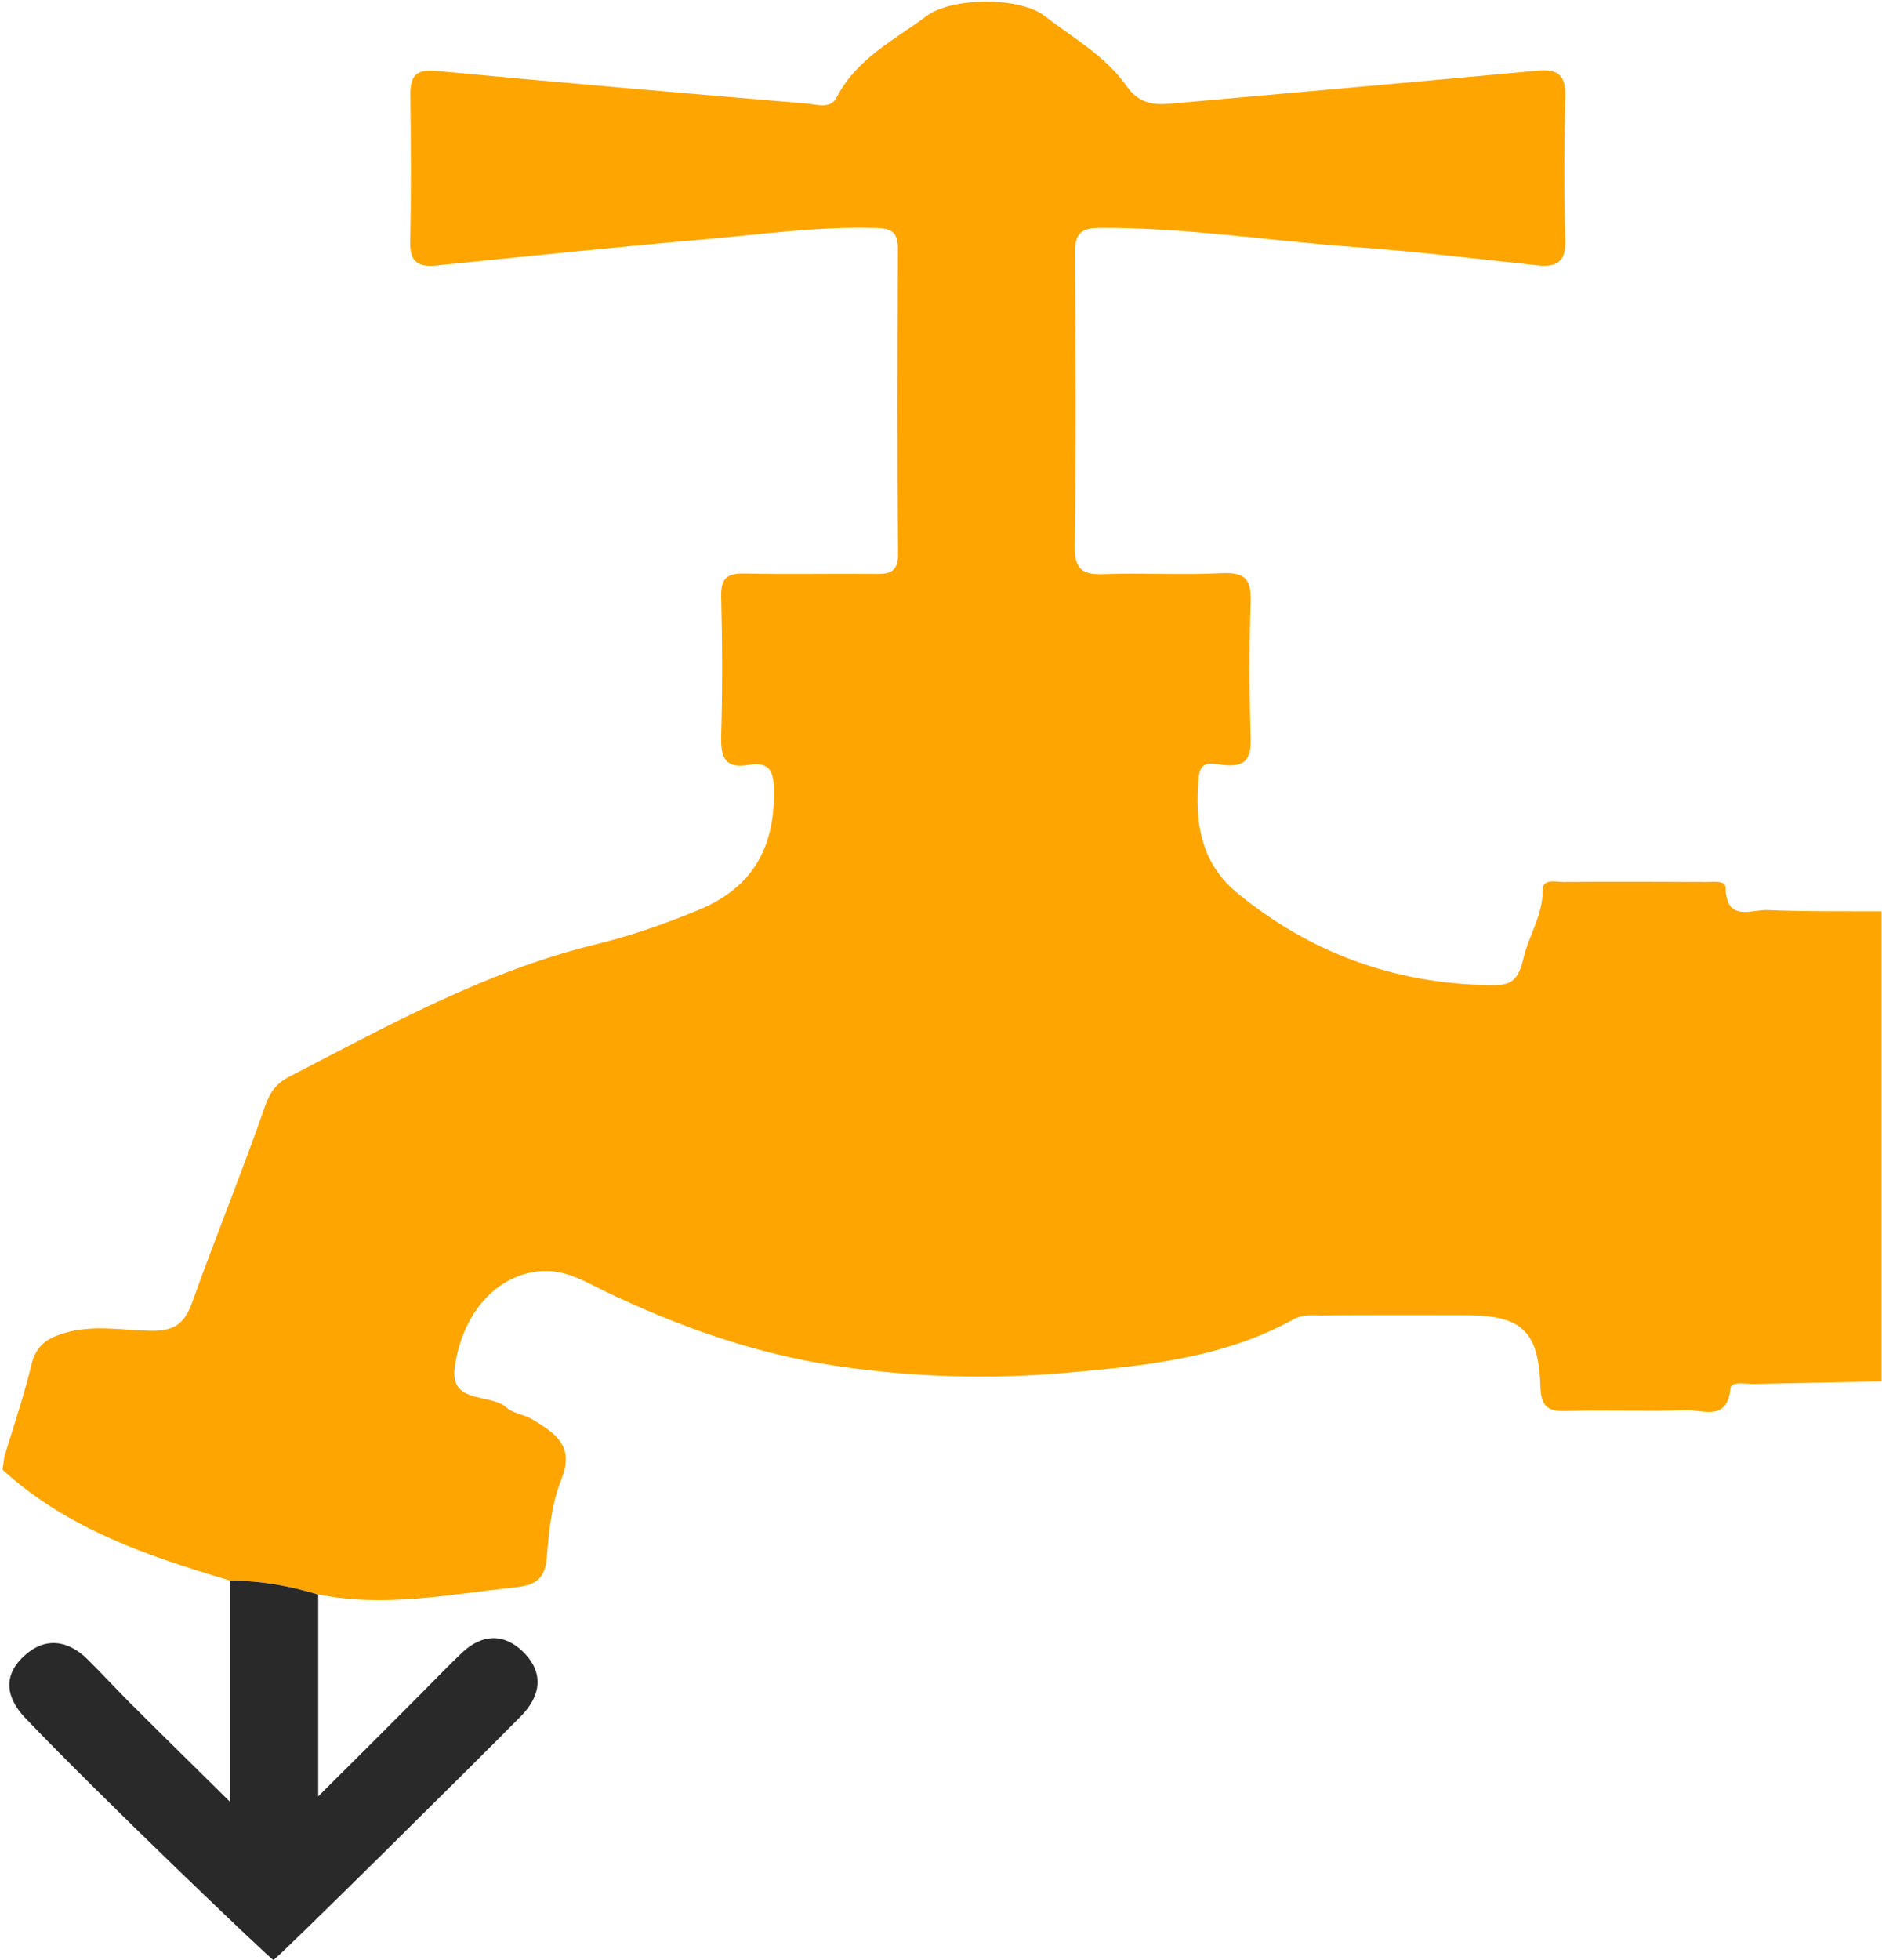 <?xml version="1.0" encoding="utf-8"?>
<!-- Generator: Adobe Illustrator 22.0.1, SVG Export Plug-In . SVG Version: 6.00 Build 0)  -->
<svg version="1.1" id="Layer_1" xmlns="http://www.w3.org/2000/svg" xmlns:xlink="http://www.w3.org/1999/xlink" x="0px" y="0px"
	 viewBox="0 0 990.6 1031.5" style="enable-background:new 0 0 990.6 1031.5;" xml:space="preserve">
<style type="text/css">
	.st0{fill:#FEA501;}
	.st1{fill:#292929;}
</style>
<g id="Logo_Group">
	<path class="st0" d="M1.3,773.4c0.4-2.5,0.7-4.9,1.1-7.4c7-21.9,11.8-37.8,14-47.3c0.5-2,1.5-6.5,5.1-10.5c3-3.2,7-5.1,12.3-6.7
		c15.4-4.6,30.7-1.4,46-1.2c11.5,0.1,17.1-3.4,21.1-14.3c12.5-34.9,26.5-69.2,38.7-104.1c2.6-7.5,6.1-11.9,12.6-15.3
		c52.1-26.9,103.4-55.5,161.2-69.6c18.5-4.5,36.8-10.9,54.4-18.2c28.4-11.8,40.2-32.8,39.6-63.7c-0.2-10.3-3.4-14.3-13.3-12.6
		c-12.8,2.2-14.8-4.3-14.5-15.3c0.7-24.4,0.6-48.9,0-73.4c-0.2-9.3,3-12.2,12.1-12c22.5,0.5,45.1,0,67.6,0.2
		c7.6,0.1,13.5,0.3,13.4-10.6c-0.5-53.4-0.3-106.9-0.1-160.3c0-8.4-2.7-10.9-11.1-11.1c-30.3-1-60.2,3.3-90.2,5.9
		c-47.2,4.1-94.4,9-141.5,13.8c-9.5,0.9-14.1-1.6-13.9-12.4c0.6-25.7,0.4-51.5,0.1-77.2c-0.1-9.8,2.6-13.8,13.4-12.8
		c65,6.1,130.1,11.7,195.2,17.2c5.3,0.4,12.5,3.2,15.8-3.3c10.5-20.4,30.3-30.1,47.5-42.9c13.2-9.8,48.9-10,61.8,0
		c15,11.6,32.1,21.1,43.2,36.9c6.1,8.8,13.4,10.2,22.8,9.4c64.5-5.8,129-11.4,193.4-17.4c10.9-1,15.1,2.2,14.8,13.6
		c-0.6,25.1-0.7,50.2,0,75.3c0.4,11.6-4.3,14.7-14.8,13.5c-31.9-3.4-63.8-7.3-95.8-9.6c-44.8-3.2-89.2-10.3-134.3-10.1
		c-10,0.1-13.3,3-13.2,13.2c0.4,51.5,0.6,103-0.1,154.6c-0.2,12.9,5,14.8,15.9,14.4c20.6-0.7,41.2,0.6,61.8-0.5
		c12.4-0.6,15.3,3.8,14.9,15.3c-0.8,23.8-0.7,47.7,0,71.5c0.3,10.8-2.6,15.3-13.9,14.2c-4.8-0.4-12.5-3.4-13.4,6
		c-2.3,23.3,0.7,45.2,20.1,61.2c38.3,31.5,82.4,47.7,132.2,48.6c10.5,0.2,15.5-0.5,18.6-14.2c2.6-11.6,10.2-22.4,10.1-35.8
		c-0.1-6.2,6.9-4.3,11-4.3c25.1-0.2,50.2-0.1,75.3,0c3.6,0,9.9-1,10,3.1c0.3,18.3,13.7,11.3,22.2,11.7c19.9,0.9,39.9,0.6,59.9,0.7
		c0,82.4,0,164.9,0,247.3c-22.5,0.5-44.9,0.9-67.4,1.4c-4.3,0.1-11.8-1.7-12.2,2.5c-1.7,17.2-14.2,11.1-22.9,11.3
		c-21.2,0.7-42.5-0.2-63.7,0.4c-9.9,0.3-13.1-2.7-13.4-12.9c-1-29.6-10-37.5-39.8-37.5c-25.1,0-50.2-0.1-75.3,0.1
		c-5,0-9.8-0.7-14.9,2.1c-38,20.9-80.3,24.7-122.1,28.3c-39,3.3-78.3,2-117.1-3.6c-43.2-6.3-84.1-20.7-123.2-39.5
		C307,674,297,667.6,283.5,669c-21.8,2.3-39.7,21-44.1,49.9c-3.1,20.4,18.5,14,27.2,21.8c3.6,3.2,9.6,3.7,13.8,6.3
		c11.5,7.1,22.3,13.6,15.1,31.4c-5.2,12.8-6.6,27.4-7.7,41.4c-1,11.8-6.7,14.5-17.2,15.6c-34.3,3.6-68.5,10.7-103.2,3.6
		c-15.1-4.6-30.6-7.4-46.4-7.3C77.9,818.9,35.5,804.6,1.3,773.4z"/>
	<path class="st1" d="M167.5,839.1c0,34,0,68,0,106.2c19.4-19.3,36.7-36.5,53.9-53.8c7.3-7.3,14.3-14.7,21.8-21.8
		c10.5-9.9,22.1-10.4,32.3-0.3c11.2,11.1,9,23.4-1.5,33.9c-23.4,23.7-128.7,128.1-130.1,128.1c-1.1,0-90.7-85.6-129.5-126.2
		c-10.7-10.6-13.7-22.6-1.9-33.6c11-10.3,23.2-8.8,33.9,1.9c7.3,7.3,14.3,14.8,21.5,22.1c16.8,16.8,33.8,33.4,53.2,52.6
		c0-41.9,0-79.1,0-116.4C136.9,831.7,152.3,834.5,167.5,839.1z"/>
</g>
</svg>
